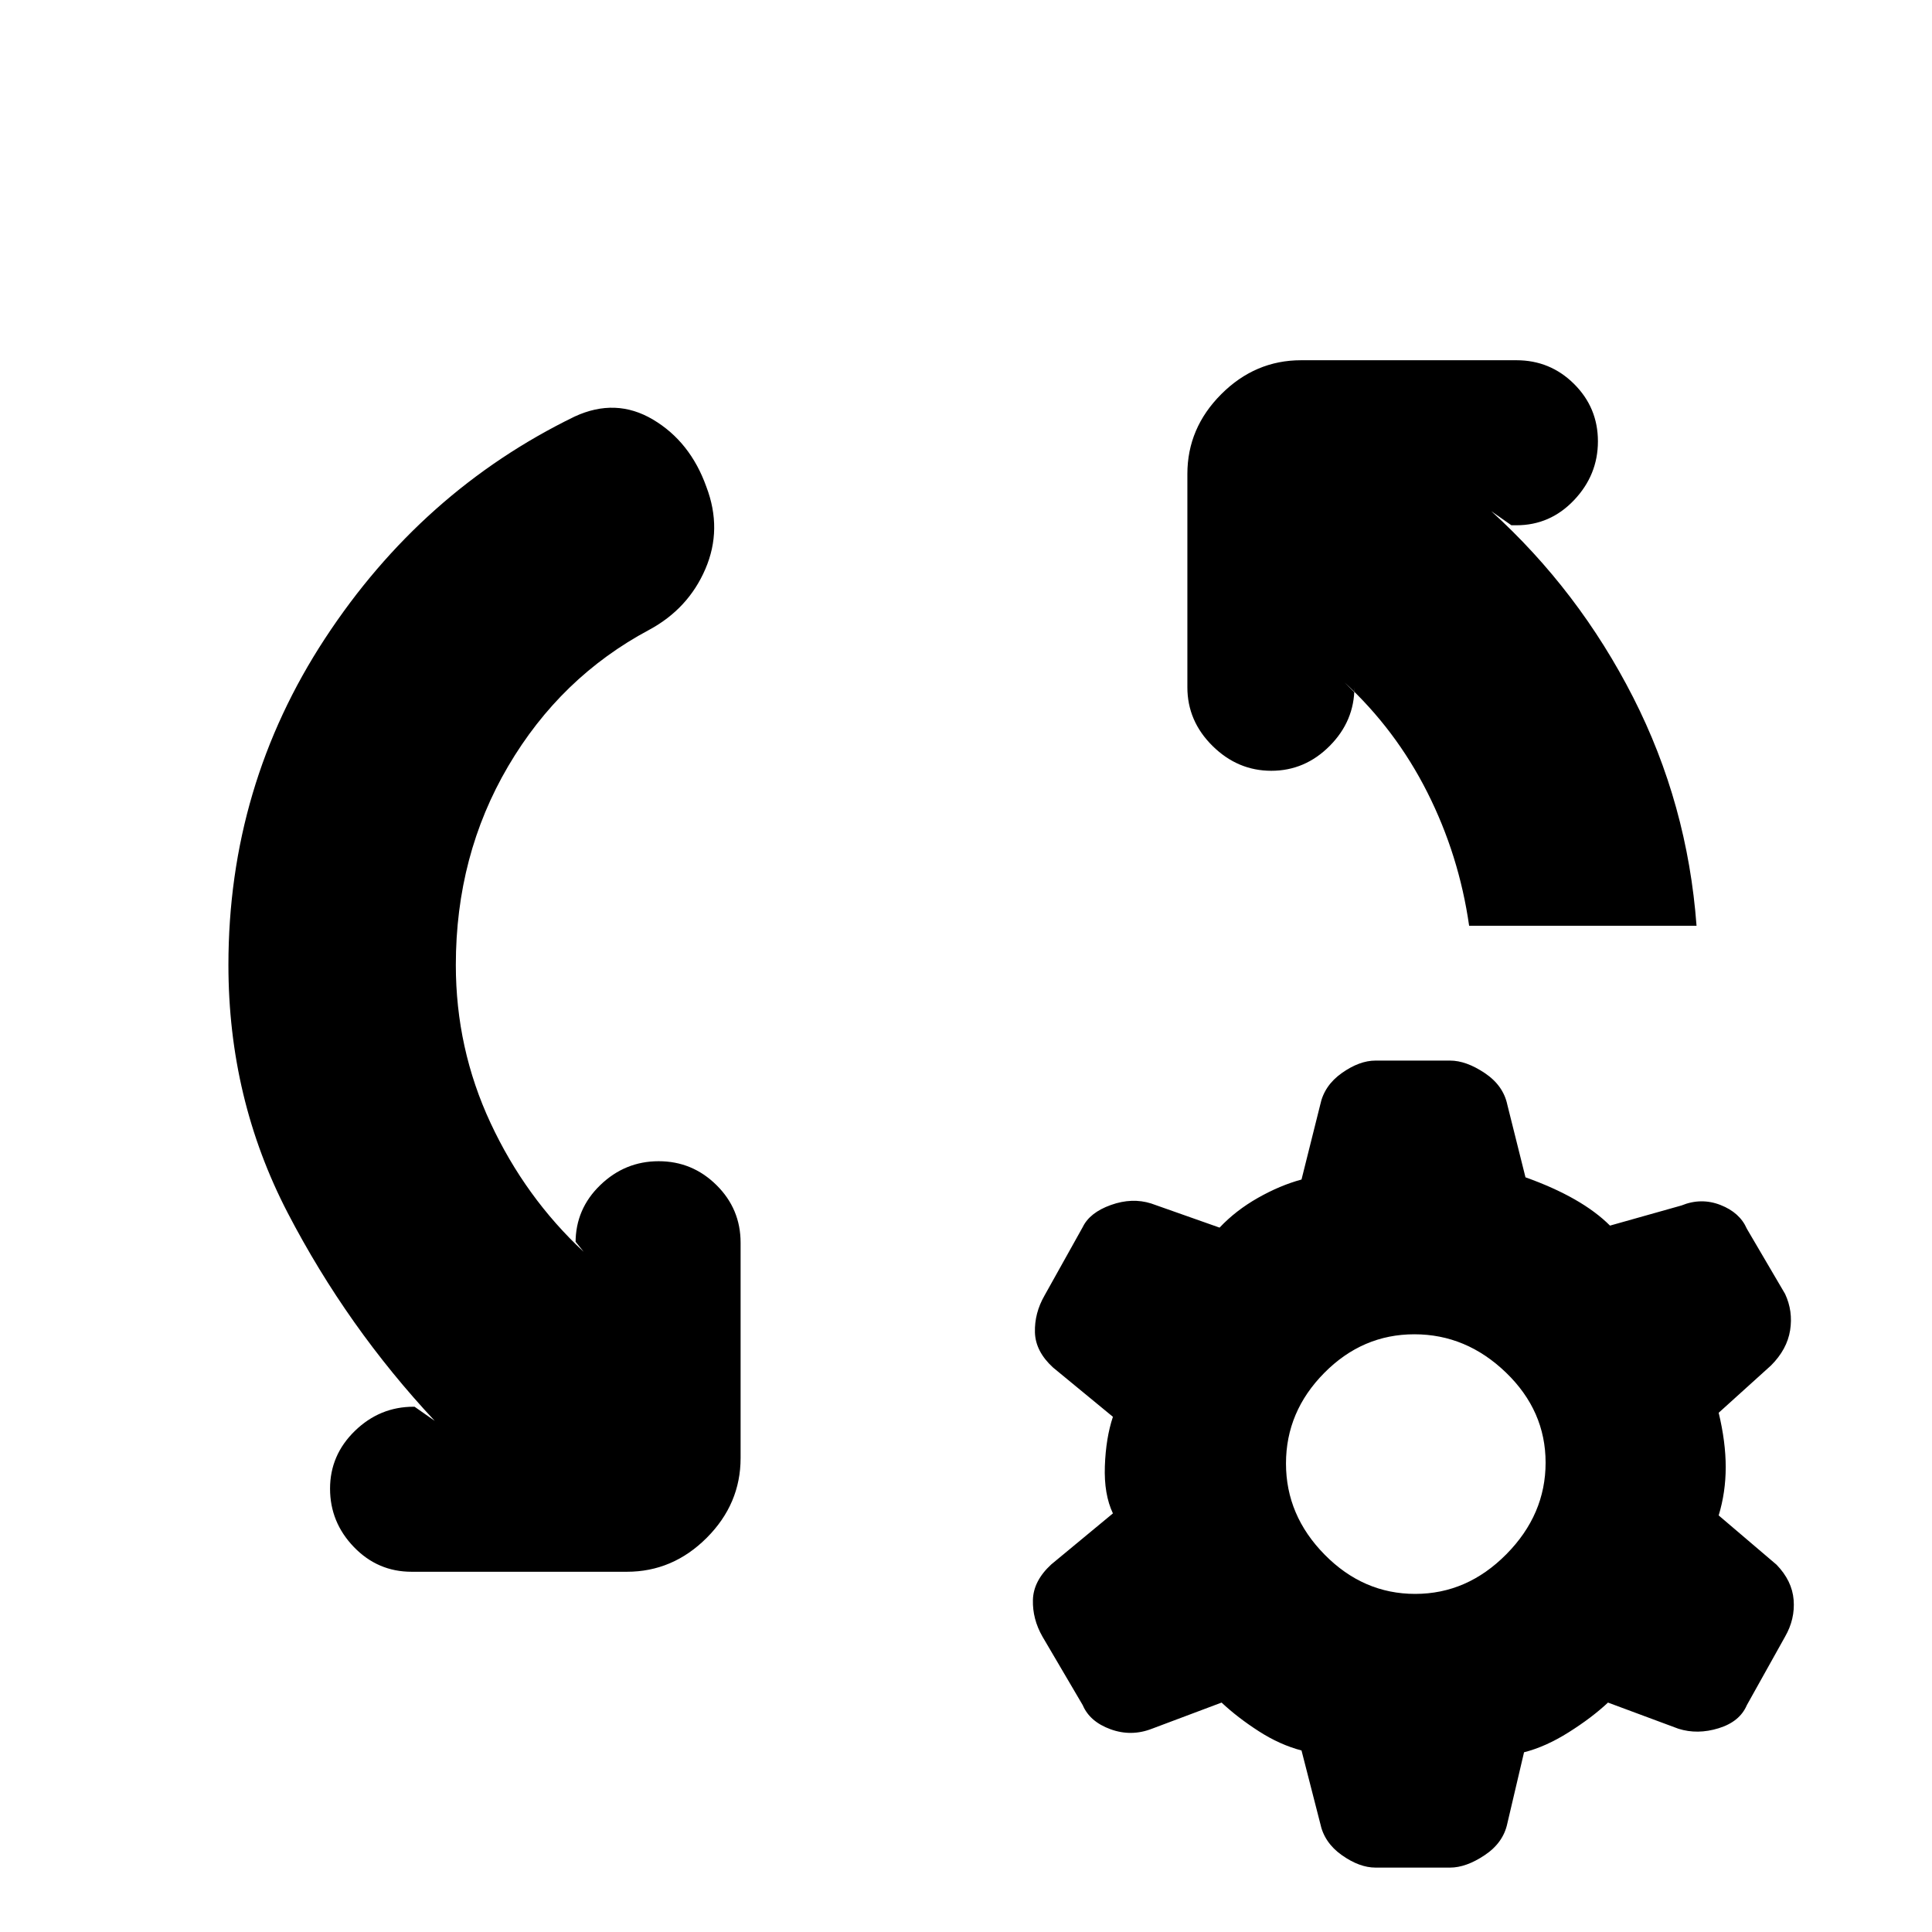 <svg xmlns="http://www.w3.org/2000/svg" height="20" viewBox="0 -960 960 960" width="20"><path d="m206-261 10 7q-43.5-46.5-73-103.25T113.5-480.5q0-89 48-162.25T285.5-753q20.5-9.5 39 1.5t26.5 33.426q8 21.025-.5 40.799Q342-657.5 322.5-647q-44 23.5-70 67.75t-26 98.75q0 41.5 17.25 78.5T290-338l-4-5v.5q0-16.8 12.289-28.65 12.29-11.85 29-11.85Q344-383 356-371.15t12 28.65v107q0 22.8-16.85 39.65Q334.3-179 311.5-179h-107q-16.8 0-28.65-12.289-11.85-12.29-11.85-29Q164-237 176.35-249t29.15-12h.5Zm467-355v-2.5q0 16.8-12.289 29.15-12.29 12.35-29 12.35Q615-577 602.5-589.35T590-618.5v-106q0-22.8 16.85-39.65Q623.7-781 646.5-781h107q16.8 0 28.65 11.789 11.85 11.79 11.85 28.5Q794-724 782.15-711.5T753.5-699H751l-10-7q43.5 39.5 70.5 92.5T843-500H730q-5-35-20.75-66.25T668-621l5 5Zm10.5 584q-8 0-16.75-6.188Q658-44.374 656-54l-9.286-36.204Q636-93 625.5-99.75 615-106.5 607-114l-34.613 13q-10.274 4-20.581.25Q541.5-104.5 538-112.731l-20-34.038q-5-8.731-4.75-18.231.25-9.5 9.118-17.647L553-208q-4.5-9.5-4-23.5t4-24.5l-29.763-24.5q-8.737-8-8.987-17.5t4.75-18.231l19-34.038q3.5-7.231 14-10.981t20-.75l34 12q8-8.5 19-14.75t21.714-9.148L656-411q2-9.625 10.75-15.812Q675.5-433 683.5-433h37q8 0 17.25 6.188Q747-420.625 749-411l9 36q14 5 24.5 11t17.5 13l35.5-10q9.8-4 19.4-.25 9.6 3.75 13.1 11.806l19 32.388q4 8.556 2.5 18.056-1.5 9.5-9.5 17.5L854-258q3.5 14.5 3.5 27t-3.5 24l28.763 24.5q7.737 8 8.487 17.5T887-146.769l-19 34.038q-3.5 8.231-14 11.481t-20 .25l-35-13q-8 7.5-19.5 14.75t-22.214 9.944L749-54q-2 9.625-11.25 15.813Q728.5-32 720.5-32h-37Zm19.712-136Q729-168 748.5-187.712q19.5-19.713 19.5-45.5Q768-259 748.288-278q-19.713-19-45.5-19Q677-297 658-277.788q-19 19.213-19 45Q639-207 658.212-187.5q19.213 19.5 45 19.5Z"/></svg>